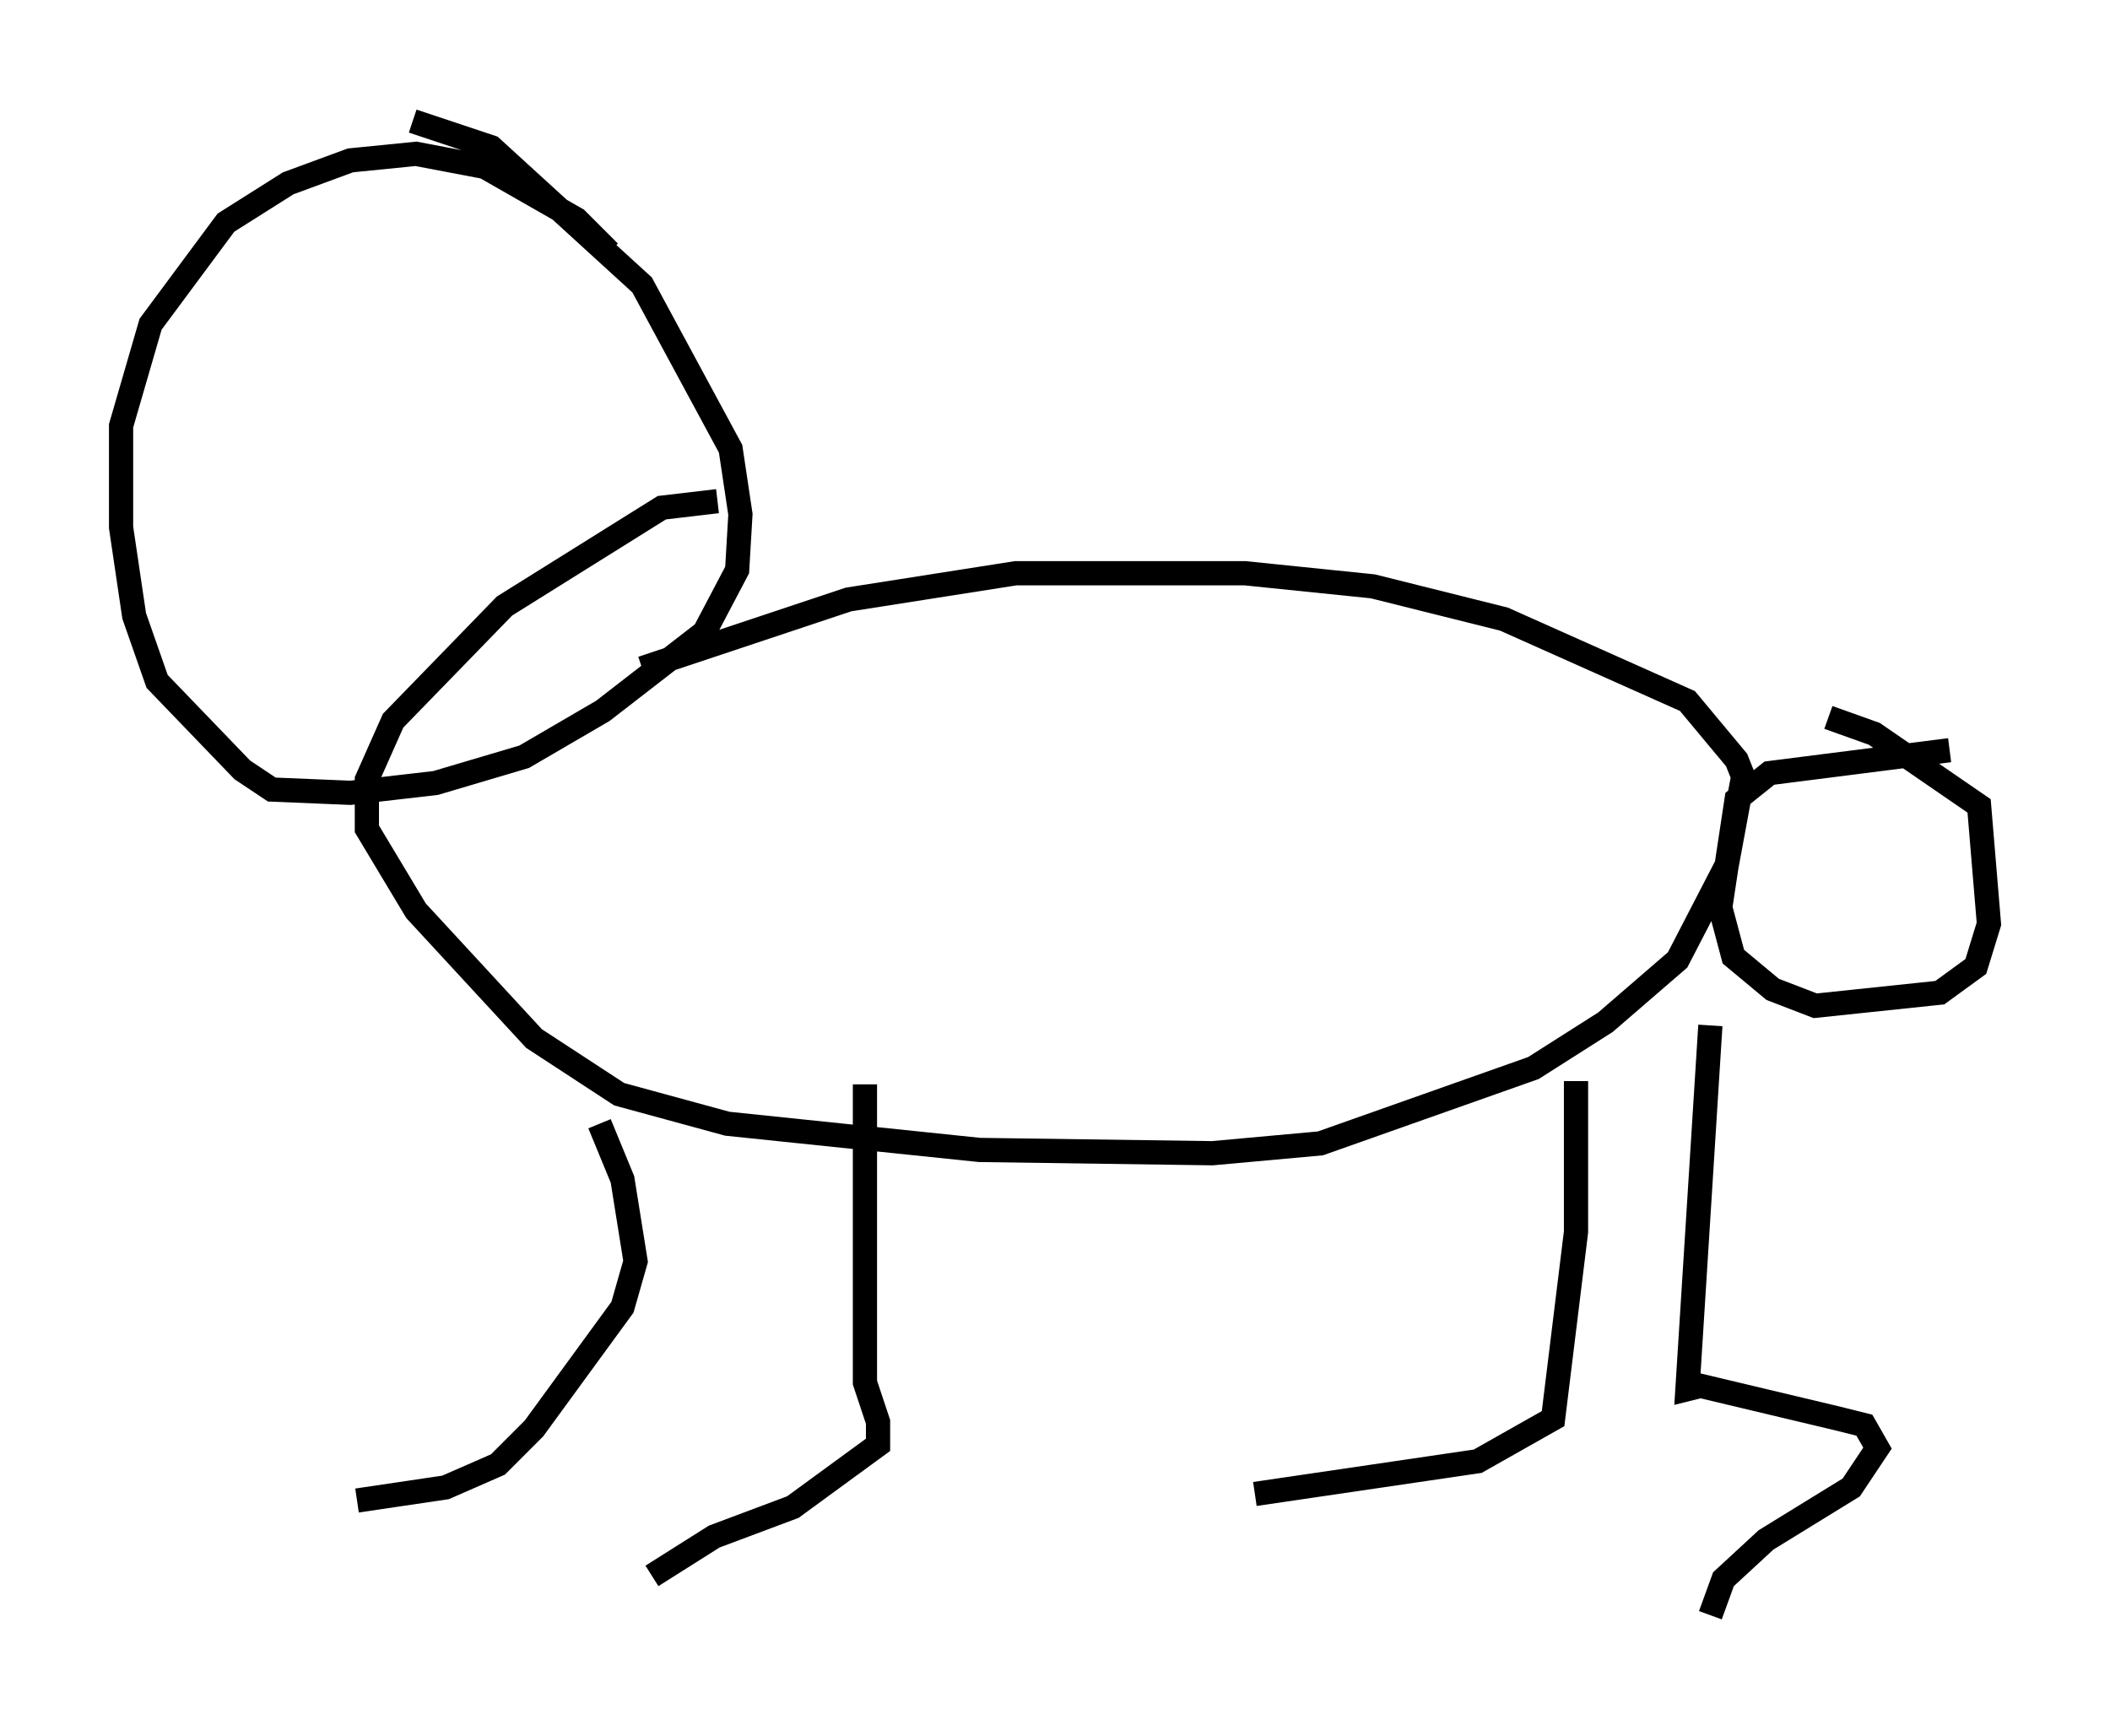 <?xml version="1.0" encoding="utf-8" ?>
<svg baseProfile="full" height="71.704" version="1.1" width="87.13" xmlns="http://www.w3.org/2000/svg" xmlns:ev="http://www.w3.org/2001/xml-events" xmlns:xlink="http://www.w3.org/1999/xlink"><defs /><rect fill="white" height="71.704" width="87.13" x="0" y="0" /><path d="M24.756, 27.733 m1.759, -0.135 l8.525, -2.842 6.901, -1.083 l9.472, 0.0 5.277, 0.541 l5.413, 1.353 7.578, 3.383 l2.03, 2.436 0.271, 0.677 l-0.677, 3.654 -2.03, 3.924 l-2.977, 2.571 -2.977, 1.894 l-8.796, 3.112 -4.465, 0.406 l-9.607, -0.135 -10.419, -1.083 l-4.465, -1.218 -3.518, -2.3 l-4.871, -5.277 -2.03, -3.383 l0.0, -2.03 1.083, -2.436 l4.601, -4.736 6.495, -4.059 l2.3, -0.271 m50.879, 10.284 l-7.442, 0.947 -1.353, 1.083 l-0.677, 4.465 0.541, 2.03 l1.624, 1.353 1.759, 0.677 l5.142, -0.541 1.488, -1.083 l0.541, -1.759 -0.406, -4.871 l-4.33, -2.977 -1.894, -0.677 m-50.744, 16.779 l0.947, 2.3 0.541, 3.383 l-0.541, 1.894 -3.654, 5.007 l-1.488, 1.488 -2.165, 0.947 l-3.654, 0.541 m20.974, -17.185 l0.0, 12.314 0.541, 1.624 l0.0, 0.947 -3.518, 2.571 l-3.248, 1.218 -2.571, 1.624 m38.159, -20.433 l0.0, 6.225 -0.947, 7.713 l-3.112, 1.759 -9.202, 1.353 m18.809, -19.35 l-0.947, 15.02 0.541, -0.135 l5.683, 1.353 1.083, 0.271 l0.541, 0.947 -1.083, 1.624 l-3.518, 2.165 -1.759, 1.624 l-0.541, 1.488 m-45.466, -56.292 l-1.353, -1.353 -3.789, -2.165 l-2.842, -0.541 -2.706, 0.271 l-2.571, 0.947 -2.571, 1.624 l-3.112, 4.195 -1.218, 4.195 l0.0, 4.195 0.541, 3.654 l0.947, 2.706 3.518, 3.654 l1.218, 0.812 3.248, 0.135 l3.518, -0.406 3.654, -1.083 l3.248, -1.894 4.195, -3.248 l1.353, -2.571 0.135, -2.3 l-0.406, -2.706 -3.654, -6.766 l-6.225, -5.683 -3.248, -1.083 " fill="none" stroke="black" stroke-width="1" /></svg>